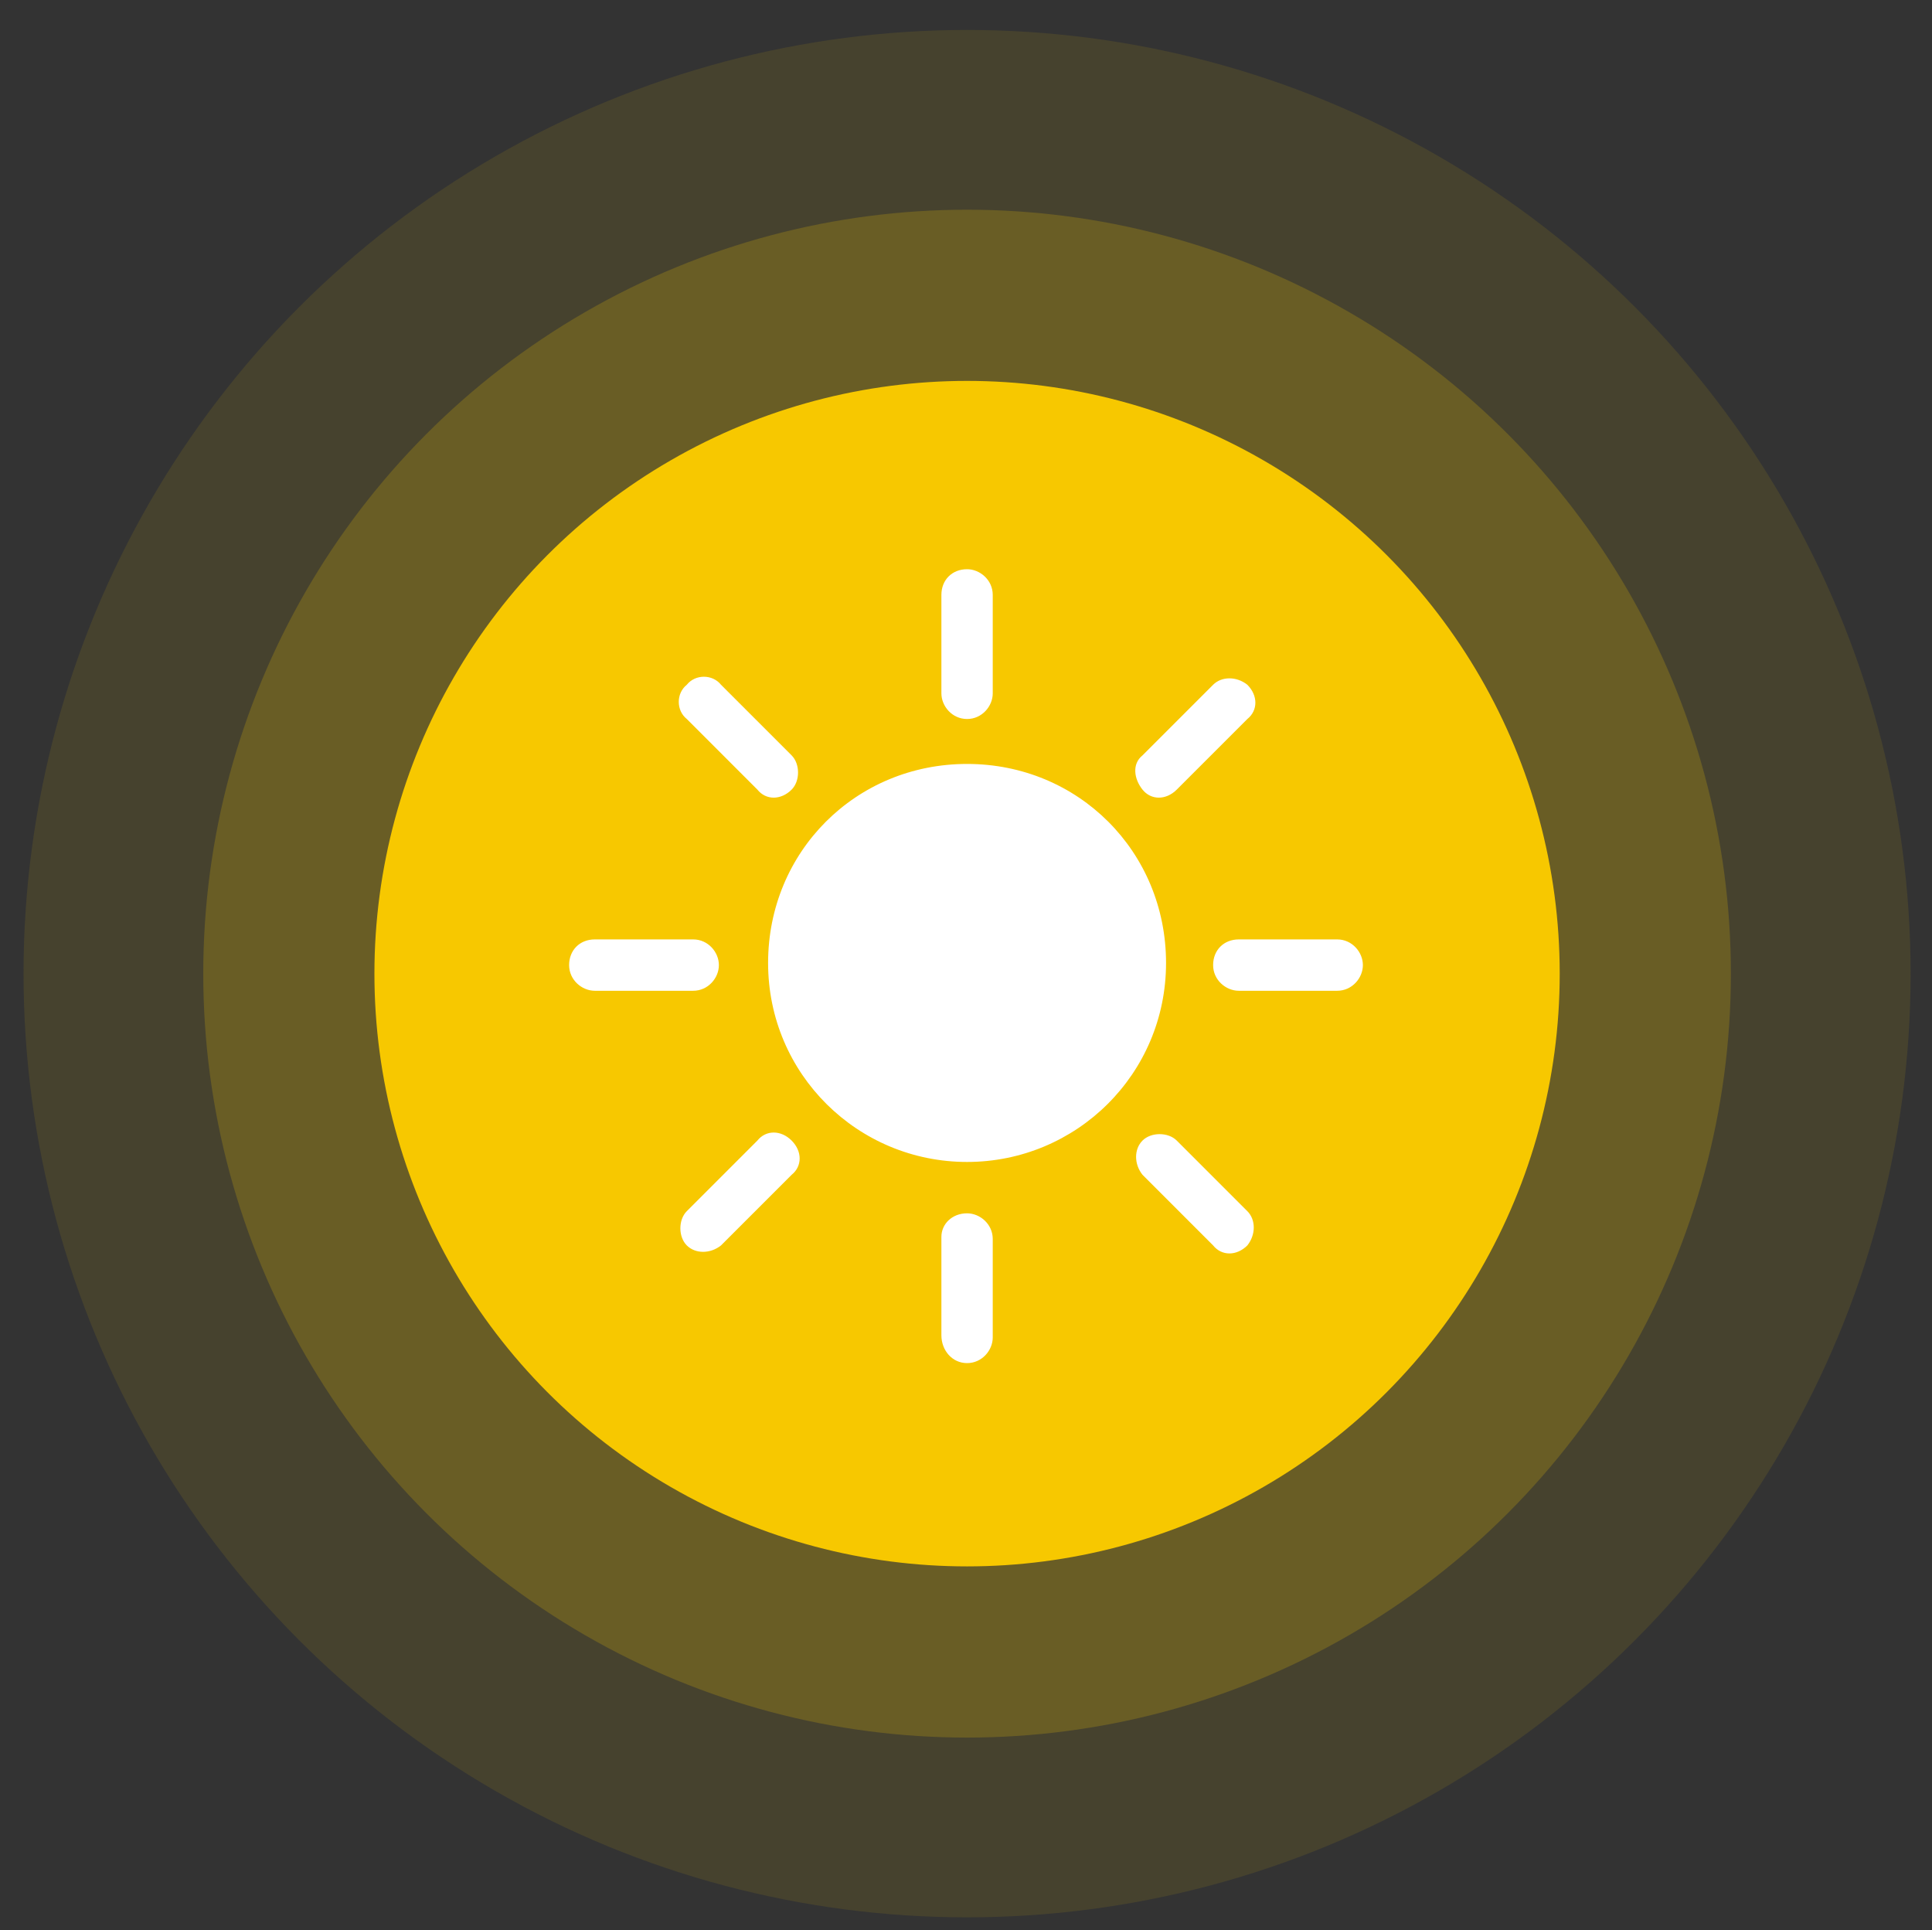 <?xml version="1.0" encoding="utf-8"?>
<!-- Generator: Adobe Illustrator 26.0.0, SVG Export Plug-In . SVG Version: 6.00 Build 0)  -->
<svg version="1.1" id="Layer_2" xmlns="http://www.w3.org/2000/svg" xmlns:xlink="http://www.w3.org/1999/xlink" x="0px" y="0px"
	 viewBox="0 0 90.3 90.2" style="enable-background:new 0 0 90.3 90.2;" xml:space="preserve">
<rect x="0" y="0" width="90.3" height="90.2" fill="#333333" stroke="none"/>
<style type="text/css">
	.st0{opacity:0.1;fill:#F7C800;enable-background:new    ;}
	.st1{opacity:0.2;fill:#F7C800;enable-background:new    ;}
	.st2{fill:#F7C800;}
	.st3{fill:#FFFFFF;}
</style>
<circle class="st0" cx="45.2" cy="45.5" r="44.1"/>
<circle class="st1" cx="45.2" cy="45.5" r="35.7"/>
<circle class="st2" cx="45.2" cy="45.5" r="27.7"/>
<path class="st3" d="M45.2,54.3c5.1,0,9.3-4.1,9.3-9.3s-4.1-9.3-9.3-9.3s-9.3,4.1-9.3,9.3S40.1,54.3,45.2,54.3z M45.2,26.6
	c0.6,0,1.2,0.5,1.2,1.2v4.6c0,0.6-0.5,1.2-1.2,1.2S44,33,44,32.4v-4.6C44,27.1,44.5,26.6,45.2,26.6z M45.2,56.7
	c0.6,0,1.2,0.5,1.2,1.2v4.6c0,0.6-0.5,1.2-1.2,1.2S44,63.1,44,62.4v-4.6C44,57.2,44.5,56.7,45.2,56.7z M63.7,45.1
	c0,0.6-0.5,1.2-1.2,1.2h-4.6c-0.6,0-1.2-0.5-1.2-1.2s0.5-1.2,1.2-1.2h4.6C63.2,43.9,63.7,44.5,63.7,45.1z M33.6,45.1
	c0,0.6-0.5,1.2-1.2,1.2h-4.6c-0.6,0-1.2-0.5-1.2-1.2s0.5-1.2,1.2-1.2h4.6C33.1,43.9,33.6,44.5,33.6,45.1z M58.3,32
	c0.5,0.5,0.5,1.2,0,1.6L55,36.9c-0.5,0.5-1.2,0.5-1.6,0s-0.5-1.2,0-1.6l3.3-3.3C57.1,31.6,57.8,31.6,58.3,32z M37,53.3
	c0.5,0.5,0.5,1.2,0,1.6l-3.3,3.3c-0.5,0.4-1.2,0.4-1.6,0c-0.4-0.4-0.4-1.2,0-1.6l3.3-3.3C35.8,52.8,36.5,52.8,37,53.3z M58.3,58.2
	c-0.5,0.5-1.2,0.5-1.6,0l-3.3-3.3c-0.4-0.5-0.4-1.2,0-1.6c0.4-0.4,1.2-0.4,1.6,0l3.3,3.3C58.7,57,58.7,57.7,58.3,58.2z M37,36.9
	c-0.5,0.5-1.2,0.5-1.6,0l-3.3-3.3c-0.5-0.4-0.5-1.2,0-1.6c0.4-0.5,1.2-0.5,1.6,0c0,0,0,0,0,0l3.3,3.3C37.4,35.7,37.4,36.5,37,36.9
	C37,36.9,37,36.9,37,36.9z"/>
</svg>
